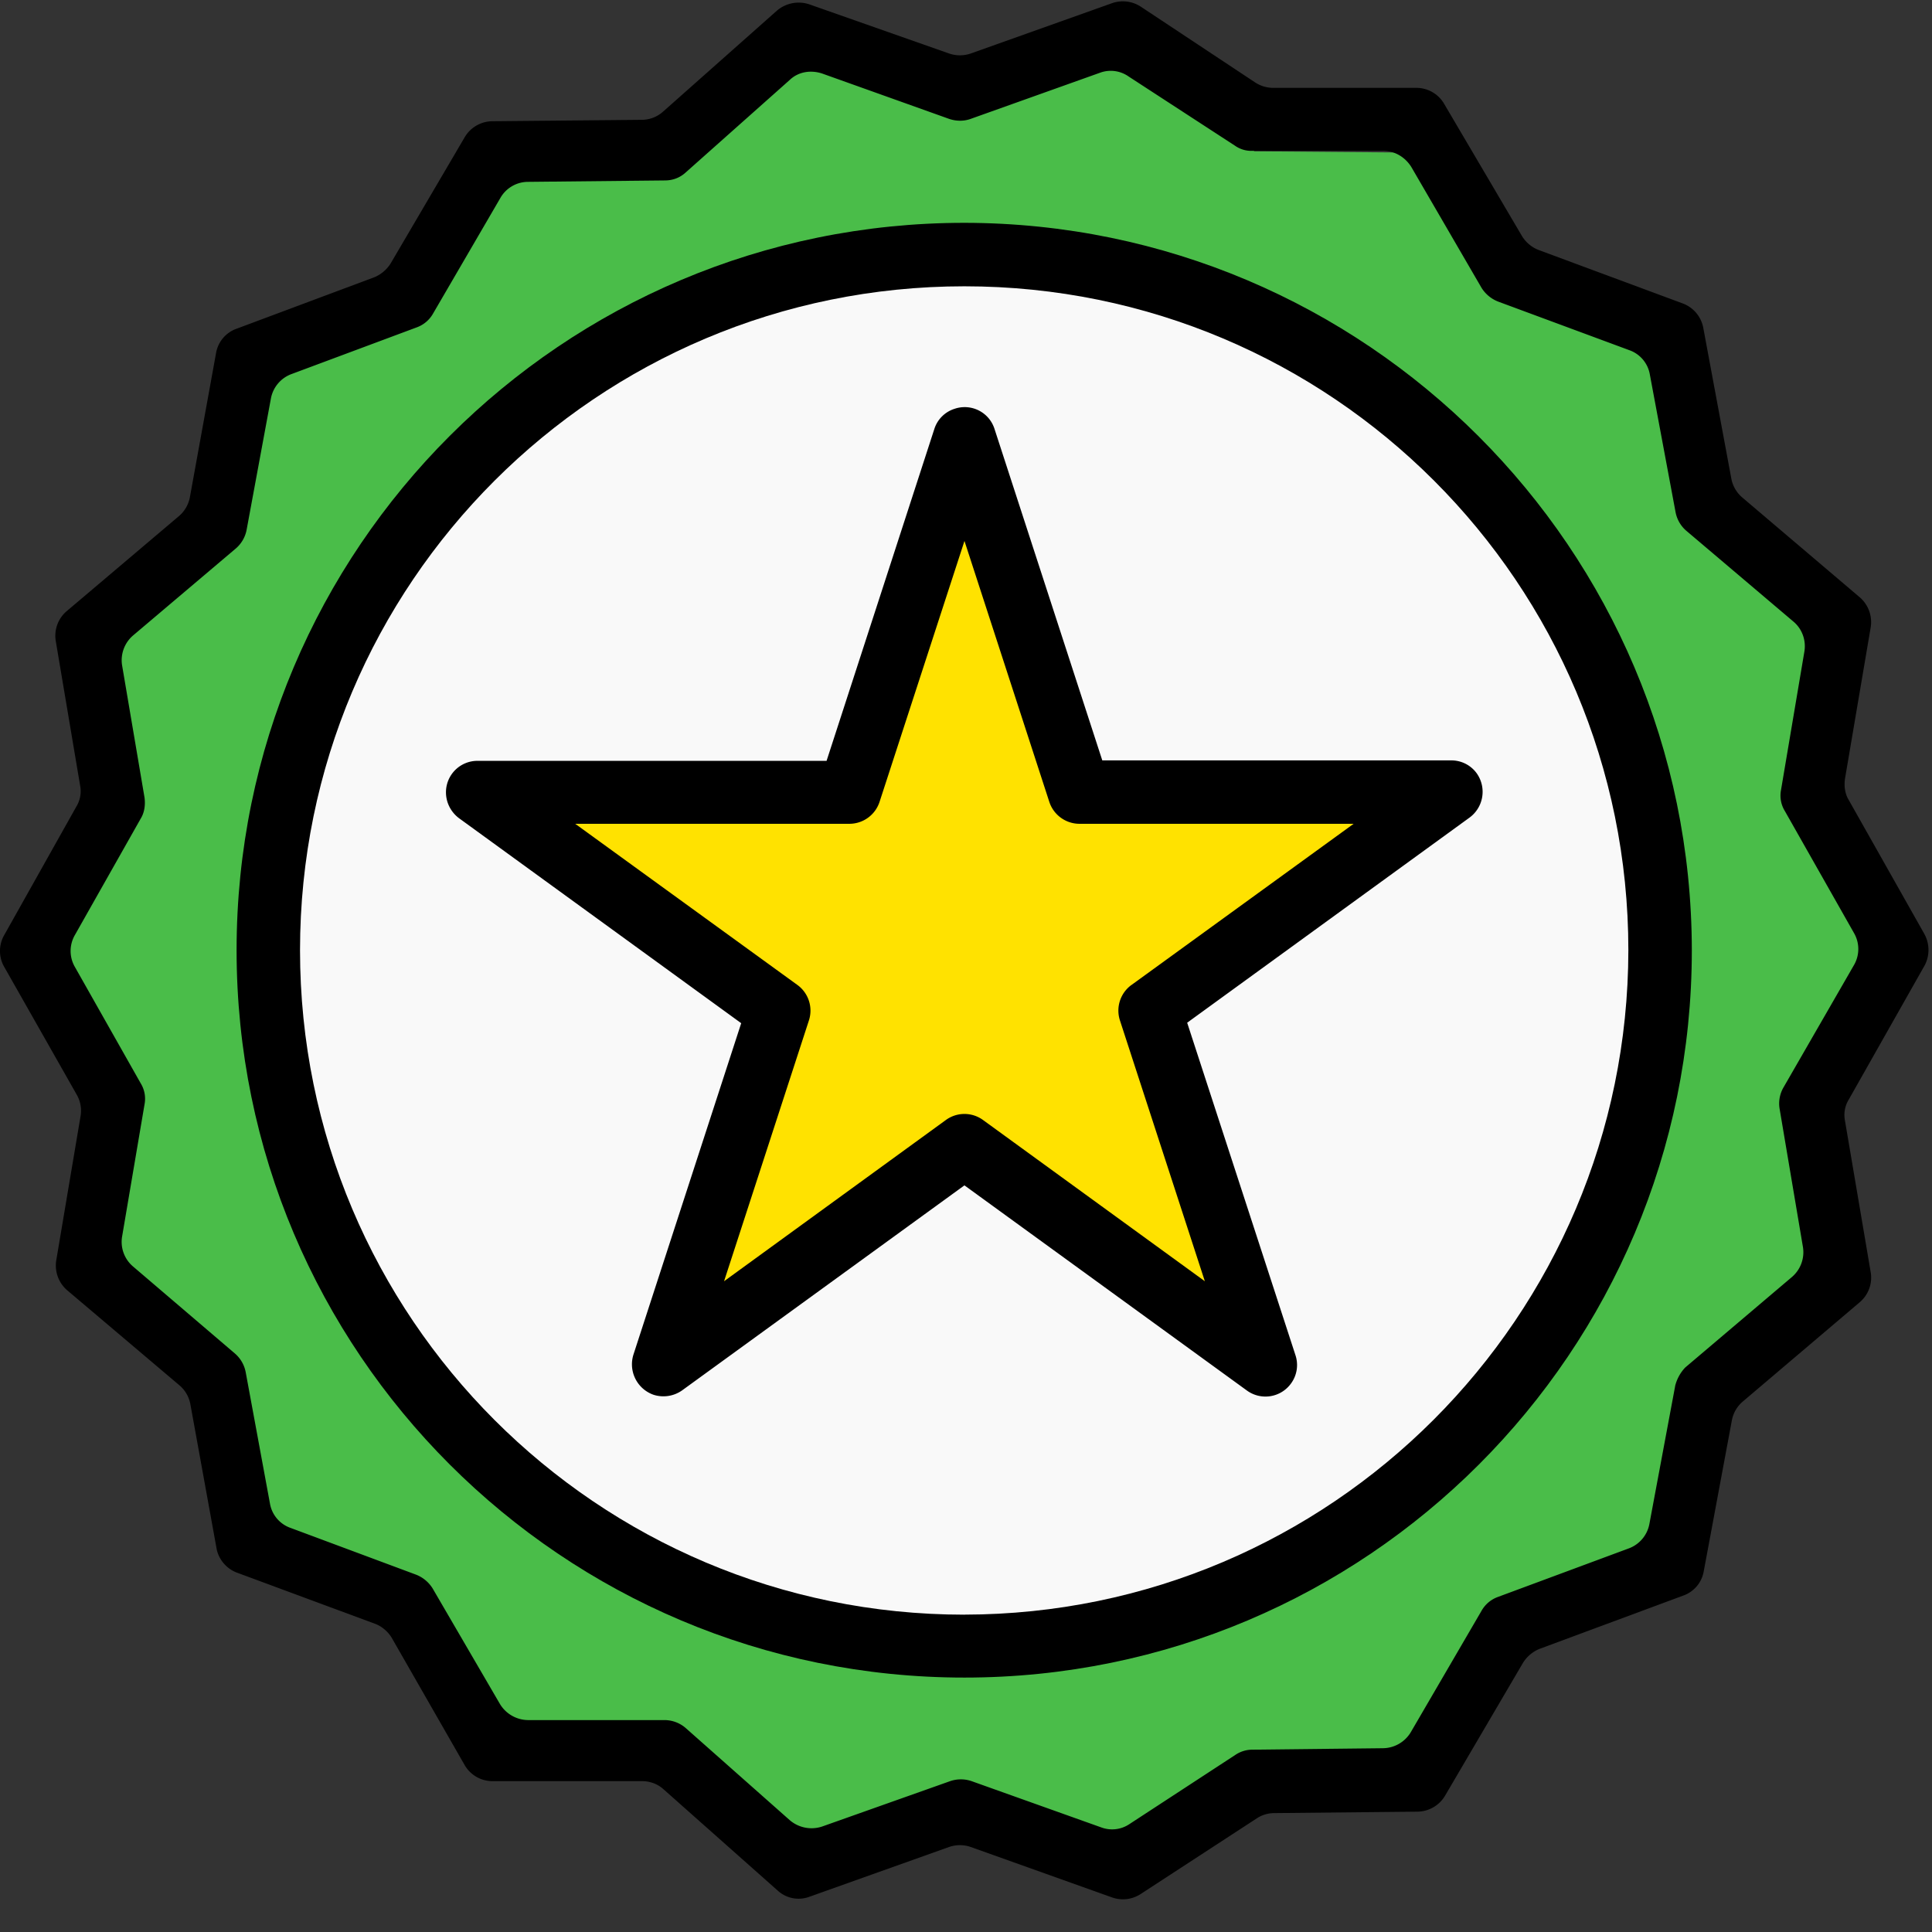 <svg xmlns="http://www.w3.org/2000/svg" width="48" height="48" viewBox="0 0 48 48">
    <rect x="0" y="0" width="48" height="48" fill="#333333" stroke="none"/>
    <g fill="none" fill-rule="evenodd">
        <path d="M0 0h48v48H0z"/>
        <path fill="#4ABD49" fill-rule="nonzero" d="M45.457 15.787l-3.21-2.737-.771-4.148-3.958-1.47-2.133-3.638-4.219-.035-3.235-2.69-3.97 1.422-3.982-1.422-3.258 2.678-4.207.047-2.133 3.638-3.958 1.47-.77 4.148-3.212 2.737.711 4.16-2.086 3.673 2.074 3.673-.71 4.16 3.21 2.737.77 4.148 3.959 1.47 2.133 3.637 4.219.036 3.246 2.69 3.982-1.41 3.97 1.41 3.259-2.679 4.218-.035 2.133-3.638 3.946-1.47.77-4.147 3.212-2.738-.711-4.159 2.074-3.673-2.074-3.674.711-4.171zm-21.496 25.11c-9.551 0-17.29-7.738-17.29-17.29 0-9.55 7.739-17.289 17.29-17.289 9.552 0 17.29 7.739 17.29 17.29 0 9.551-7.75 17.29-17.29 17.29z"/>
        <path fill="#F9F9F9" fill-rule="nonzero" d="M23.961 6.318c-9.551 0-17.29 7.739-17.29 17.29 0 9.551 7.739 17.29 17.29 17.29 9.552 0 17.29-7.739 17.29-17.29 0-9.551-7.75-17.29-17.29-17.29zm7.466 27.576l-7.478-5.427-7.466 5.427 2.856-8.781-7.477-5.428h9.231l2.856-8.78 2.856 8.78h9.232l-7.478 5.428 2.868 8.781z"/>
        <path fill="#FFE200" fill-rule="nonzero" d="M26.805 19.685l-2.844-8.792-2.856 8.792h-9.243l7.477 5.428-2.856 8.781 7.478-5.427 7.466 5.427-2.856-8.781 7.477-5.428z"/>
        <path fill="#000" fill-rule="nonzero" d="M23.961 5.536c-9.99 0-18.083 8.094-18.083 18.072s8.094 18.071 18.083 18.071c9.99 0 18.072-8.093 18.072-18.071-.012-9.978-8.106-18.06-18.072-18.072zm0 34.58c-9.124 0-16.507-7.395-16.507-16.508S14.837 7.113 23.96 7.113c9.125 0 16.496 7.382 16.496 16.495-.012 9.113-7.395 16.495-16.496 16.507z"/>
        <path fill="#000" fill-rule="nonzero" d="M24.708 10.656a.777.777 0 0 0-.996-.498.771.771 0 0 0-.498.498l-2.678 8.247h-8.674a.781.781 0 0 0-.782.782c0 .25.118.486.32.64l7.015 5.096-2.678 8.236a.802.802 0 0 0 .498.995.805.805 0 0 0 .71-.107l7.016-5.095 7.015 5.095a.783.783 0 0 0 1.102-.177.775.775 0 0 0 .107-.7l-2.69-8.259 7.015-5.096a.794.794 0 0 0 .178-1.101.775.775 0 0 0-.64-.32h-8.662l-2.678-8.236zm3.4 13.817a.787.787 0 0 0-.284.877l2.11 6.482-5.51-4.005a.783.783 0 0 0-.925 0l-5.51 4.005 2.109-6.482a.788.788 0 0 0-.284-.877l-5.523-4.006h6.814a.79.79 0 0 0 .747-.544l2.11-6.483 2.108 6.483a.79.79 0 0 0 .747.544h6.814l-5.522 4.006z"/>
        <path fill="#000" fill-rule="nonzero" d="M47.804 23.193l-1.873-3.318c-.094-.154-.118-.343-.094-.521l.64-3.769a.812.812 0 0 0-.273-.746l-2.915-2.477a.81.81 0 0 1-.273-.462l-.699-3.757a.803.803 0 0 0-.51-.604L38.23 6.212a.84.84 0 0 1-.415-.344l-1.932-3.282a.797.797 0 0 0-.699-.403h-3.555a.823.823 0 0 1-.438-.13L28.346.168a.815.815 0 0 0-.7-.095l-3.53 1.257a.826.826 0 0 1-.534 0L20.11.109a.833.833 0 0 0-.806.154l-2.832 2.512a.8.8 0 0 1-.522.202l-3.72.035a.806.806 0 0 0-.688.403L9.706 6.544a.876.876 0 0 1-.403.343l-3.425 1.28a.78.78 0 0 0-.51.604l-.652 3.591a.814.814 0 0 1-.272.462l-2.785 2.358a.802.802 0 0 0-.273.747l.605 3.59a.732.732 0 0 1-.095.522L.106 23.23a.793.793 0 0 0 0 .794l1.802 3.176a.797.797 0 0 1 .095.521l-.605 3.59a.81.81 0 0 0 .273.747l2.785 2.358a.809.809 0 0 1 .272.462l.652 3.591c.048.272.249.51.51.604l3.424 1.268c.166.06.32.19.415.344l1.813 3.164a.797.797 0 0 0 .7.403h3.709c.2 0 .39.071.533.201l2.832 2.513a.77.77 0 0 0 .806.154l3.46-1.233a.821.821 0 0 1 .533 0l3.52 1.256a.805.805 0 0 0 .699-.083l2.891-1.884a.788.788 0 0 1 .427-.13l3.567-.036a.807.807 0 0 0 .687-.403l1.932-3.294a.876.876 0 0 1 .403-.344l3.578-1.327a.78.78 0 0 0 .51-.604l.7-3.757a.809.809 0 0 1 .272-.462l2.903-2.465a.8.8 0 0 0 .273-.746l-.64-3.769a.732.732 0 0 1 .095-.521l1.884-3.33a.822.822 0 0 0-.012-.794zM41.618 34.44l-.64 3.425a.803.803 0 0 1-.51.604l-3.259 1.209a.763.763 0 0 0-.402.344l-1.754 3.01a.817.817 0 0 1-.687.402l-3.247.036a.755.755 0 0 0-.427.13l-2.63 1.718a.772.772 0 0 1-.7.084l-3.223-1.15a.821.821 0 0 0-.533 0l-3.176 1.126a.832.832 0 0 1-.806-.154l-2.583-2.287a.806.806 0 0 0-.533-.202h-3.39a.826.826 0 0 1-.699-.403l-1.67-2.867a.848.848 0 0 0-.415-.344l-3.117-1.161a.78.78 0 0 1-.51-.605l-.604-3.27a.812.812 0 0 0-.273-.463l-2.524-2.156a.801.801 0 0 1-.272-.747l.557-3.282a.732.732 0 0 0-.095-.522l-1.635-2.891a.792.792 0 0 1 0-.794l1.635-2.892c.095-.154.118-.343.095-.521l-.557-3.283a.81.81 0 0 1 .272-.746l2.548-2.157a.808.808 0 0 0 .272-.462l.605-3.27a.802.802 0 0 1 .51-.605l3.116-1.162a.763.763 0 0 0 .403-.343l1.67-2.868a.792.792 0 0 1 .688-.403l3.401-.035c.202 0 .38-.071.521-.202l2.584-2.298c.213-.202.521-.25.806-.155l3.152 1.126c.177.06.367.06.533 0l3.223-1.15a.771.771 0 0 1 .7.095l2.642 1.719a.71.71 0 0 0 .438.13h3.248c.284 0 .545.154.699.403l1.742 2.998a.85.85 0 0 0 .414.344L40.48 8.7a.78.78 0 0 1 .51.605l.64 3.425c.035.178.13.343.272.462l2.655 2.251c.213.178.32.462.272.747l-.58 3.436a.732.732 0 0 0 .094.522l1.719 3.033a.792.792 0 0 1 0 .795l-1.754 3.045a.797.797 0 0 0-.095.522l.58 3.436a.81.81 0 0 1-.272.747l-2.654 2.251a1.027 1.027 0 0 0-.25.462z"/>
    </g>
</svg>
